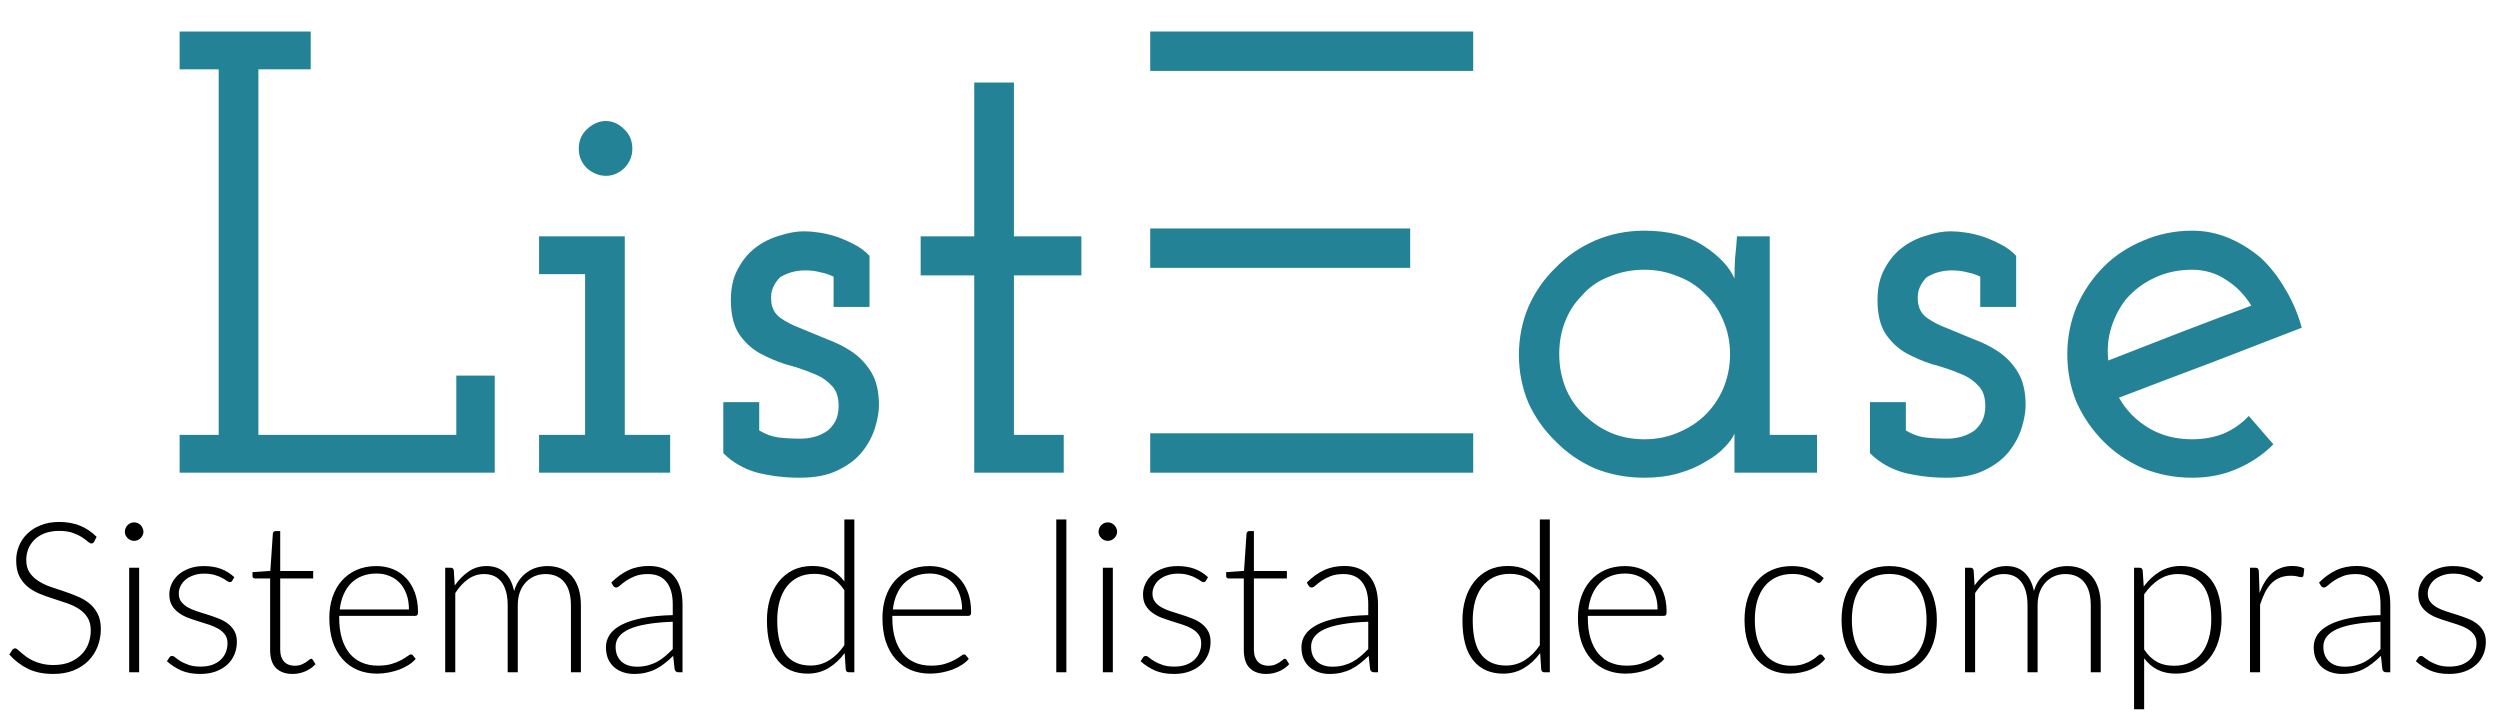 <svg width="238" height="68" viewBox="0 0 238 68" fill="none" xmlns="http://www.w3.org/2000/svg">
<path d="M47.1 45H17.1V41.4H20.82V6.6H17.1V3H29.58V6.6H24.6V41.4H43.44V35.76H47.1V45ZM63.799 45H51.319V41.4H55.699V26.1H51.319V22.5H59.479V41.4H63.799V45ZM60.199 14.16C60.199 14.88 59.939 15.5 59.419 16.02C58.899 16.5 58.319 16.74 57.679 16.74C57.039 16.74 56.439 16.5 55.879 16.02C55.359 15.5 55.099 14.88 55.099 14.16C55.099 13.4 55.359 12.78 55.879 12.3C56.439 11.78 57.039 11.52 57.679 11.52C58.319 11.52 58.899 11.78 59.419 12.3C59.939 12.78 60.199 13.4 60.199 14.16ZM82.118 42.96C81.558 43.68 80.778 44.28 79.778 44.76C78.818 45.24 77.598 45.48 76.118 45.48C74.758 45.48 73.418 45.32 72.098 45C70.818 44.64 69.738 44.02 68.858 43.14V38.28H72.278V40.98C72.878 41.34 73.478 41.56 74.078 41.64C74.718 41.72 75.438 41.76 76.238 41.76C76.678 41.76 77.118 41.7 77.558 41.58C77.998 41.46 78.418 41.26 78.818 40.98C79.098 40.74 79.338 40.44 79.538 40.08C79.738 39.68 79.838 39.2 79.838 38.64C79.838 37.76 79.598 37.1 79.118 36.66C78.678 36.18 78.078 35.8 77.318 35.52C76.558 35.2 75.718 34.92 74.798 34.68C73.918 34.4 73.078 34.04 72.278 33.6C71.518 33.16 70.878 32.56 70.358 31.8C69.838 31 69.578 29.92 69.578 28.56C69.578 27.4 69.798 26.42 70.238 25.62C70.678 24.78 71.238 24.1 71.918 23.58C72.598 23.06 73.358 22.68 74.198 22.44C75.038 22.16 75.818 22.02 76.538 22.02C76.978 22.02 77.458 22.06 77.978 22.14C78.538 22.22 79.118 22.36 79.718 22.56C80.278 22.76 80.818 23 81.338 23.28C81.898 23.56 82.378 23.92 82.778 24.36V29.22H79.358V26.34C78.958 26.14 78.538 26 78.098 25.92C77.658 25.8 77.178 25.74 76.658 25.74C76.218 25.74 75.778 25.8 75.338 25.92C74.938 26.04 74.578 26.2 74.258 26.4C73.978 26.68 73.758 27 73.598 27.36C73.438 27.72 73.378 28.14 73.418 28.62C73.458 29.3 73.738 29.84 74.258 30.24C74.818 30.64 75.478 30.98 76.238 31.26C76.998 31.58 77.818 31.92 78.698 32.28C79.578 32.6 80.378 33 81.098 33.48C81.858 34 82.478 34.66 82.958 35.46C83.438 36.26 83.678 37.3 83.678 38.58C83.678 39.18 83.558 39.88 83.318 40.68C83.078 41.48 82.678 42.24 82.118 42.96ZM101.267 45H92.747V26.22H87.647V22.5H92.747V7.86H96.527V22.5H102.947V26.22H96.527V41.4H101.267V45Z" fill="#248297"/>
<path d="M172.98 45H165.12V43.2C165.12 42.84 165.12 42.52 165.12 42.24C165.12 41.96 165.12 41.64 165.12 41.28C164.96 41.68 164.64 42.12 164.16 42.6C163.72 43.08 163.14 43.52 162.42 43.92C161.66 44.4 160.78 44.78 159.78 45.06C158.82 45.34 157.74 45.48 156.54 45.48C154.86 45.48 153.28 45.18 151.8 44.58C150.36 43.94 149.12 43.08 148.08 42C147 40.96 146.14 39.74 145.5 38.34C144.9 36.9 144.6 35.38 144.6 33.78C144.6 32.18 144.9 30.66 145.5 29.22C146.14 27.78 147 26.54 148.08 25.5C149.12 24.42 150.36 23.56 151.8 22.92C153.28 22.28 154.86 21.96 156.54 21.96C158.82 21.96 160.7 22.44 162.18 23.4C163.66 24.36 164.64 25.4 165.12 26.52C165.12 25.88 165.14 25.22 165.18 24.54C165.26 23.86 165.32 23.18 165.36 22.5H168.48V41.4H172.98V45ZM156.54 25.68C155.34 25.68 154.22 25.9 153.18 26.34C152.14 26.74 151.28 27.34 150.6 28.14C149.88 28.86 149.34 29.7 148.98 30.66C148.62 31.58 148.44 32.6 148.44 33.72C148.44 34.96 148.68 36.12 149.16 37.2C149.64 38.24 150.32 39.12 151.2 39.84C151.88 40.44 152.66 40.92 153.54 41.28C154.46 41.64 155.46 41.82 156.54 41.82C157.66 41.82 158.7 41.62 159.66 41.22C160.66 40.82 161.52 40.28 162.24 39.6C163 38.88 163.6 38.02 164.04 37.02C164.48 35.98 164.7 34.88 164.7 33.72C164.7 32.56 164.48 31.48 164.04 30.48C163.6 29.44 163 28.58 162.24 27.9C161.52 27.18 160.66 26.64 159.66 26.28C158.7 25.88 157.66 25.68 156.54 25.68ZM191.278 42.96C190.718 43.68 189.938 44.28 188.938 44.76C187.979 45.24 186.758 45.48 185.278 45.48C183.918 45.48 182.578 45.32 181.258 45C179.978 44.64 178.898 44.02 178.019 43.14V38.28H181.438V40.98C182.039 41.34 182.638 41.56 183.238 41.64C183.878 41.72 184.598 41.76 185.398 41.76C185.838 41.76 186.278 41.7 186.718 41.58C187.158 41.46 187.578 41.26 187.979 40.98C188.258 40.74 188.498 40.44 188.699 40.08C188.898 39.68 188.999 39.2 188.999 38.64C188.999 37.76 188.758 37.1 188.278 36.66C187.838 36.18 187.238 35.8 186.479 35.52C185.718 35.2 184.878 34.92 183.958 34.68C183.078 34.4 182.238 34.04 181.438 33.6C180.678 33.16 180.038 32.56 179.519 31.8C178.998 31 178.738 29.92 178.738 28.56C178.738 27.4 178.958 26.42 179.398 25.62C179.838 24.78 180.398 24.1 181.079 23.58C181.758 23.06 182.518 22.68 183.358 22.44C184.198 22.16 184.979 22.02 185.699 22.02C186.138 22.02 186.618 22.06 187.139 22.14C187.698 22.22 188.278 22.36 188.878 22.56C189.438 22.76 189.978 23 190.498 23.28C191.058 23.56 191.538 23.92 191.938 24.36V29.22H188.519V26.34C188.118 26.14 187.698 26 187.258 25.92C186.818 25.8 186.338 25.74 185.818 25.74C185.378 25.74 184.938 25.8 184.499 25.92C184.098 26.04 183.738 26.2 183.418 26.4C183.138 26.68 182.918 27 182.758 27.36C182.598 27.72 182.538 28.14 182.579 28.62C182.618 29.3 182.898 29.84 183.418 30.24C183.978 30.64 184.638 30.98 185.398 31.26C186.158 31.58 186.978 31.92 187.858 32.28C188.738 32.6 189.538 33 190.258 33.48C191.018 34 191.639 34.66 192.119 35.46C192.599 36.26 192.838 37.3 192.838 38.58C192.838 39.18 192.719 39.88 192.479 40.68C192.238 41.48 191.838 42.24 191.278 42.96ZM208.687 25.68C207.367 25.68 206.167 25.94 205.087 26.46C204.047 26.94 203.147 27.62 202.387 28.5C201.787 29.26 201.327 30.14 201.007 31.14C200.687 32.14 200.587 33.2 200.707 34.32C202.987 33.44 205.247 32.56 207.487 31.68C209.767 30.8 212.047 29.94 214.327 29.1C213.687 28.06 212.887 27.24 211.927 26.64C210.967 26 209.887 25.68 208.687 25.68ZM216.427 42.3C215.427 43.3 214.267 44.08 212.947 44.64C211.667 45.2 210.247 45.48 208.687 45.48C207.047 45.48 205.487 45.18 204.007 44.58C202.567 43.94 201.327 43.1 200.287 42.06C199.207 40.98 198.347 39.74 197.707 38.34C197.107 36.9 196.807 35.36 196.807 33.72C196.807 32.12 197.107 30.6 197.707 29.16C198.347 27.72 199.207 26.46 200.287 25.38C201.327 24.34 202.567 23.52 204.007 22.92C205.487 22.28 207.047 21.96 208.687 21.96C209.927 21.96 211.107 22.2 212.227 22.68C213.347 23.16 214.367 23.8 215.287 24.6C216.167 25.44 216.927 26.42 217.567 27.54C218.247 28.66 218.767 29.88 219.127 31.2C216.207 32.32 213.307 33.44 210.427 34.56C207.547 35.64 204.647 36.74 201.727 37.86C202.407 39.06 203.347 40.02 204.547 40.74C205.747 41.46 207.127 41.82 208.687 41.82C209.767 41.82 210.767 41.64 211.687 41.28C212.607 40.88 213.407 40.32 214.087 39.6L216.427 42.3Z" fill="#248297"/>
<path d="M140.25 41.25H109.5V45H140.25V41.25Z" fill="#248297"/>
<path d="M134.25 21.75H109.5V25.5H134.25V21.75Z" fill="#248297"/>
<path d="M140.25 3H109.5V6.75H140.25V3Z" fill="#248297"/>
<path d="M8.96 51.57C8.9 51.683 8.813 51.74 8.7 51.74C8.613 51.74 8.5 51.68 8.36 51.56C8.227 51.433 8.043 51.297 7.81 51.15C7.577 50.997 7.283 50.857 6.93 50.73C6.583 50.603 6.153 50.54 5.64 50.54C5.127 50.54 4.673 50.613 4.28 50.76C3.893 50.907 3.567 51.107 3.3 51.36C3.04 51.613 2.84 51.907 2.7 52.24C2.567 52.573 2.5 52.923 2.5 53.29C2.5 53.77 2.6 54.167 2.8 54.48C3.007 54.793 3.277 55.06 3.61 55.28C3.943 55.5 4.32 55.687 4.74 55.84C5.167 55.987 5.603 56.133 6.05 56.28C6.497 56.427 6.93 56.59 7.35 56.77C7.777 56.943 8.157 57.163 8.49 57.43C8.823 57.697 9.09 58.027 9.29 58.42C9.497 58.807 9.6 59.29 9.6 59.87C9.6 60.463 9.497 61.023 9.29 61.55C9.09 62.07 8.797 62.523 8.41 62.91C8.023 63.297 7.55 63.603 6.99 63.83C6.43 64.05 5.79 64.16 5.07 64.16C4.137 64.16 3.333 63.997 2.66 63.67C1.987 63.337 1.397 62.883 0.89 62.31L1.17 61.87C1.25 61.77 1.343 61.72 1.45 61.72C1.51 61.72 1.587 61.76 1.68 61.84C1.773 61.92 1.887 62.02 2.02 62.14C2.153 62.253 2.313 62.38 2.5 62.52C2.687 62.653 2.903 62.78 3.15 62.9C3.397 63.013 3.68 63.11 4 63.19C4.32 63.27 4.683 63.31 5.09 63.31C5.65 63.31 6.15 63.227 6.59 63.06C7.03 62.887 7.4 62.653 7.7 62.36C8.007 62.067 8.24 61.72 8.4 61.32C8.56 60.913 8.64 60.48 8.64 60.02C8.64 59.52 8.537 59.11 8.33 58.79C8.13 58.463 7.863 58.193 7.53 57.98C7.197 57.76 6.817 57.577 6.39 57.43C5.97 57.283 5.537 57.14 5.09 57C4.643 56.86 4.207 56.703 3.78 56.53C3.36 56.357 2.983 56.137 2.65 55.87C2.317 55.597 2.047 55.26 1.84 54.86C1.64 54.453 1.54 53.947 1.54 53.34C1.54 52.867 1.63 52.41 1.81 51.97C1.99 51.53 2.253 51.143 2.6 50.81C2.947 50.47 3.373 50.2 3.88 50C4.393 49.793 4.977 49.69 5.63 49.69C6.363 49.69 7.02 49.807 7.6 50.04C8.187 50.273 8.72 50.63 9.2 51.11L8.96 51.57ZM13.247 54.05V64H12.297V54.05H13.247ZM13.657 50.62C13.657 50.74 13.63 50.853 13.577 50.96C13.53 51.06 13.467 51.15 13.387 51.23C13.307 51.31 13.213 51.373 13.107 51.42C13 51.467 12.887 51.49 12.767 51.49C12.647 51.49 12.534 51.467 12.427 51.42C12.32 51.373 12.227 51.31 12.147 51.23C12.067 51.15 12.004 51.06 11.957 50.96C11.91 50.853 11.887 50.74 11.887 50.62C11.887 50.5 11.91 50.387 11.957 50.28C12.004 50.167 12.067 50.07 12.147 49.99C12.227 49.91 12.32 49.847 12.427 49.8C12.534 49.753 12.647 49.73 12.767 49.73C12.887 49.73 13 49.753 13.107 49.8C13.213 49.847 13.307 49.91 13.387 49.99C13.467 50.07 13.53 50.167 13.577 50.28C13.63 50.387 13.657 50.5 13.657 50.62ZM22.11 55.28C22.057 55.373 21.98 55.42 21.88 55.42C21.807 55.42 21.713 55.38 21.6 55.3C21.487 55.213 21.333 55.12 21.14 55.02C20.953 54.913 20.72 54.82 20.44 54.74C20.16 54.653 19.82 54.61 19.42 54.61C19.06 54.61 18.73 54.663 18.43 54.77C18.137 54.87 17.883 55.007 17.67 55.18C17.463 55.353 17.303 55.557 17.19 55.79C17.077 56.017 17.02 56.257 17.02 56.51C17.02 56.823 17.1 57.083 17.26 57.29C17.42 57.497 17.627 57.673 17.88 57.82C18.14 57.967 18.437 58.093 18.77 58.2C19.103 58.307 19.44 58.413 19.78 58.52C20.127 58.627 20.467 58.747 20.8 58.88C21.133 59.007 21.427 59.167 21.68 59.36C21.94 59.553 22.15 59.79 22.31 60.07C22.47 60.35 22.55 60.69 22.55 61.09C22.55 61.523 22.473 61.927 22.32 62.3C22.167 62.673 21.94 62.997 21.64 63.27C21.347 63.543 20.983 63.76 20.55 63.92C20.117 64.08 19.62 64.16 19.06 64.16C18.36 64.16 17.757 64.05 17.25 63.83C16.743 63.603 16.29 63.31 15.89 62.95L16.11 62.61C16.143 62.557 16.18 62.517 16.22 62.49C16.267 62.463 16.327 62.45 16.4 62.45C16.487 62.45 16.59 62.503 16.71 62.61C16.837 62.717 17.003 62.833 17.21 62.96C17.417 63.08 17.67 63.193 17.97 63.3C18.277 63.407 18.653 63.46 19.1 63.46C19.52 63.46 19.89 63.403 20.21 63.29C20.53 63.17 20.797 63.01 21.01 62.81C21.223 62.61 21.383 62.377 21.49 62.11C21.603 61.837 21.66 61.55 21.66 61.25C21.66 60.917 21.58 60.64 21.42 60.42C21.26 60.2 21.05 60.013 20.79 59.86C20.53 59.707 20.233 59.577 19.9 59.47C19.573 59.363 19.237 59.257 18.89 59.15C18.543 59.043 18.203 58.927 17.87 58.8C17.543 58.673 17.25 58.513 16.99 58.32C16.73 58.127 16.52 57.893 16.36 57.62C16.2 57.34 16.12 56.993 16.12 56.58C16.12 56.227 16.197 55.887 16.35 55.56C16.503 55.233 16.72 54.947 17 54.7C17.287 54.453 17.633 54.257 18.04 54.11C18.447 53.963 18.903 53.89 19.41 53.89C20.017 53.89 20.553 53.977 21.02 54.15C21.493 54.323 21.923 54.59 22.31 54.95L22.11 55.28ZM27.856 64.16C27.183 64.16 26.656 63.973 26.276 63.6C25.903 63.227 25.716 62.65 25.716 61.87V55.07H24.286C24.213 55.07 24.153 55.05 24.106 55.01C24.059 54.97 24.036 54.913 24.036 54.84V54.47L25.736 54.35L25.976 50.79C25.989 50.73 26.016 50.677 26.056 50.63C26.096 50.583 26.153 50.56 26.226 50.56H26.676V54.36H29.816V55.07H26.676V61.82C26.676 62.093 26.709 62.33 26.776 62.53C26.849 62.723 26.946 62.883 27.066 63.01C27.193 63.137 27.339 63.23 27.506 63.29C27.673 63.35 27.853 63.38 28.046 63.38C28.286 63.38 28.493 63.347 28.666 63.28C28.839 63.207 28.989 63.13 29.116 63.05C29.243 62.963 29.346 62.887 29.426 62.82C29.506 62.747 29.569 62.71 29.616 62.71C29.669 62.71 29.723 62.743 29.776 62.81L30.036 63.23C29.783 63.51 29.459 63.737 29.066 63.91C28.679 64.077 28.276 64.16 27.856 64.16ZM38.932 58.02C38.932 57.487 38.856 57.01 38.703 56.59C38.556 56.163 38.346 55.803 38.072 55.51C37.799 55.217 37.472 54.993 37.093 54.84C36.719 54.68 36.306 54.6 35.852 54.6C35.339 54.6 34.879 54.68 34.472 54.84C34.066 55 33.712 55.23 33.413 55.53C33.119 55.83 32.883 56.19 32.703 56.61C32.523 57.03 32.403 57.5 32.343 58.02H38.932ZM32.292 58.63V58.82C32.292 59.567 32.379 60.223 32.553 60.79C32.726 61.357 32.972 61.833 33.292 62.22C33.612 62.6 33.999 62.887 34.453 63.08C34.906 63.273 35.413 63.37 35.972 63.37C36.472 63.37 36.906 63.317 37.273 63.21C37.639 63.097 37.946 62.973 38.193 62.84C38.446 62.7 38.646 62.577 38.792 62.47C38.939 62.357 39.046 62.3 39.112 62.3C39.199 62.3 39.266 62.333 39.312 62.4L39.572 62.72C39.413 62.92 39.199 63.107 38.932 63.28C38.672 63.453 38.379 63.603 38.053 63.73C37.733 63.85 37.386 63.947 37.013 64.02C36.646 64.093 36.276 64.13 35.903 64.13C35.222 64.13 34.602 64.013 34.042 63.78C33.483 63.54 33.002 63.193 32.602 62.74C32.203 62.287 31.892 61.733 31.672 61.08C31.459 60.42 31.352 59.667 31.352 58.82C31.352 58.107 31.453 57.45 31.652 56.85C31.859 56.243 32.153 55.723 32.532 55.29C32.919 54.85 33.389 54.507 33.943 54.26C34.502 54.013 35.136 53.89 35.843 53.89C36.403 53.89 36.922 53.987 37.403 54.18C37.883 54.373 38.299 54.657 38.653 55.03C39.006 55.397 39.282 55.85 39.483 56.39C39.689 56.93 39.792 57.55 39.792 58.25C39.792 58.397 39.773 58.497 39.733 58.55C39.693 58.603 39.626 58.63 39.532 58.63H32.292ZM42.382 64V54.05H42.912C43.079 54.05 43.175 54.133 43.202 54.3L43.292 55.74C43.679 55.187 44.122 54.74 44.622 54.4C45.122 54.06 45.685 53.89 46.312 53.89C47.039 53.89 47.619 54.1 48.052 54.52C48.492 54.94 48.789 55.523 48.942 56.27C49.062 55.863 49.229 55.51 49.442 55.21C49.662 54.91 49.912 54.663 50.192 54.47C50.472 54.27 50.776 54.123 51.102 54.03C51.435 53.937 51.776 53.89 52.122 53.89C52.615 53.89 53.059 53.973 53.452 54.14C53.846 54.3 54.179 54.54 54.452 54.86C54.725 55.18 54.935 55.573 55.082 56.04C55.229 56.507 55.302 57.04 55.302 57.64V64H54.352V57.64C54.352 56.667 54.142 55.927 53.722 55.42C53.302 54.907 52.702 54.65 51.922 54.65C51.575 54.65 51.242 54.713 50.922 54.84C50.609 54.967 50.329 55.157 50.082 55.41C49.842 55.657 49.649 55.967 49.502 56.34C49.362 56.713 49.292 57.147 49.292 57.64V64H48.332V57.64C48.332 56.673 48.139 55.933 47.752 55.42C47.372 54.907 46.812 54.65 46.072 54.65C45.532 54.65 45.032 54.81 44.572 55.13C44.112 55.45 43.702 55.893 43.342 56.46V64H42.382ZM64.046 59.19C63.099 59.223 62.283 59.3 61.596 59.42C60.916 59.533 60.353 59.69 59.906 59.89C59.466 60.09 59.139 60.33 58.926 60.61C58.713 60.883 58.606 61.197 58.606 61.55C58.606 61.883 58.659 62.173 58.766 62.42C58.879 62.66 59.026 62.86 59.206 63.02C59.393 63.173 59.606 63.287 59.846 63.36C60.086 63.433 60.336 63.47 60.596 63.47C60.983 63.47 61.336 63.43 61.656 63.35C61.983 63.263 62.283 63.147 62.556 63C62.836 62.847 63.096 62.667 63.336 62.46C63.576 62.253 63.813 62.03 64.046 61.79V59.19ZM58.196 55.46C58.716 54.94 59.263 54.547 59.836 54.28C60.409 54.013 61.059 53.88 61.786 53.88C62.319 53.88 62.786 53.967 63.186 54.14C63.586 54.307 63.916 54.55 64.176 54.87C64.443 55.183 64.643 55.567 64.776 56.02C64.909 56.467 64.976 56.967 64.976 57.52V64H64.596C64.396 64 64.273 63.907 64.226 63.72L64.086 62.44C63.813 62.707 63.539 62.947 63.266 63.16C62.999 63.373 62.719 63.553 62.426 63.7C62.133 63.847 61.816 63.96 61.476 64.04C61.136 64.12 60.763 64.16 60.356 64.16C60.016 64.16 59.686 64.11 59.366 64.01C59.046 63.91 58.759 63.757 58.506 63.55C58.259 63.343 58.059 63.08 57.906 62.76C57.759 62.433 57.686 62.043 57.686 61.59C57.686 61.17 57.806 60.78 58.046 60.42C58.286 60.06 58.663 59.747 59.176 59.48C59.689 59.213 60.346 59 61.146 58.84C61.953 58.68 62.919 58.587 64.046 58.56V57.52C64.046 56.6 63.846 55.893 63.446 55.4C63.053 54.9 62.466 54.65 61.686 54.65C61.206 54.65 60.796 54.717 60.456 54.85C60.123 54.983 59.839 55.13 59.606 55.29C59.373 55.45 59.183 55.597 59.036 55.73C58.889 55.863 58.766 55.93 58.666 55.93C58.593 55.93 58.533 55.913 58.486 55.88C58.439 55.847 58.399 55.803 58.366 55.75L58.196 55.46ZM80.383 56.19C80.003 55.617 79.58 55.213 79.113 54.98C78.653 54.747 78.126 54.63 77.533 54.63C76.947 54.63 76.433 54.737 75.993 54.95C75.553 55.163 75.183 55.467 74.883 55.86C74.59 56.247 74.367 56.713 74.213 57.26C74.067 57.8 73.993 58.397 73.993 59.05C73.993 60.53 74.263 61.62 74.803 62.32C75.35 63.013 76.136 63.36 77.163 63.36C77.817 63.36 78.413 63.19 78.953 62.85C79.493 62.51 79.97 62.033 80.383 61.42V56.19ZM81.333 49.45V64H80.813C80.64 64 80.54 63.913 80.513 63.74L80.413 62.17C79.973 62.77 79.46 63.247 78.873 63.6C78.287 63.953 77.626 64.13 76.893 64.13C75.666 64.13 74.713 63.707 74.033 62.86C73.353 62.013 73.013 60.743 73.013 59.05C73.013 58.323 73.106 57.647 73.293 57.02C73.487 56.387 73.766 55.84 74.133 55.38C74.5 54.913 74.95 54.547 75.483 54.28C76.023 54.013 76.643 53.88 77.343 53.88C78.016 53.88 78.6 54.003 79.093 54.25C79.587 54.497 80.016 54.863 80.383 55.35V49.45H81.333ZM91.589 58.02C91.589 57.487 91.512 57.01 91.359 56.59C91.212 56.163 91.002 55.803 90.729 55.51C90.455 55.217 90.129 54.993 89.749 54.84C89.375 54.68 88.962 54.6 88.509 54.6C87.995 54.6 87.535 54.68 87.129 54.84C86.722 55 86.369 55.23 86.069 55.53C85.775 55.83 85.539 56.19 85.359 56.61C85.179 57.03 85.059 57.5 84.999 58.02H91.589ZM84.949 58.63V58.82C84.949 59.567 85.035 60.223 85.209 60.79C85.382 61.357 85.629 61.833 85.949 62.22C86.269 62.6 86.655 62.887 87.109 63.08C87.562 63.273 88.069 63.37 88.629 63.37C89.129 63.37 89.562 63.317 89.929 63.21C90.295 63.097 90.602 62.973 90.849 62.84C91.102 62.7 91.302 62.577 91.449 62.47C91.595 62.357 91.702 62.3 91.769 62.3C91.855 62.3 91.922 62.333 91.969 62.4L92.229 62.72C92.069 62.92 91.855 63.107 91.589 63.28C91.329 63.453 91.035 63.603 90.709 63.73C90.389 63.85 90.042 63.947 89.669 64.02C89.302 64.093 88.932 64.13 88.559 64.13C87.879 64.13 87.259 64.013 86.699 63.78C86.139 63.54 85.659 63.193 85.259 62.74C84.859 62.287 84.549 61.733 84.329 61.08C84.115 60.42 84.009 59.667 84.009 58.82C84.009 58.107 84.109 57.45 84.309 56.85C84.515 56.243 84.809 55.723 85.189 55.29C85.575 54.85 86.045 54.507 86.599 54.26C87.159 54.013 87.792 53.89 88.499 53.89C89.059 53.89 89.579 53.987 90.059 54.18C90.539 54.373 90.955 54.657 91.309 55.03C91.662 55.397 91.939 55.85 92.139 56.39C92.345 56.93 92.449 57.55 92.449 58.25C92.449 58.397 92.429 58.497 92.389 58.55C92.349 58.603 92.282 58.63 92.189 58.63H84.949ZM101.518 49.45V64H100.558V49.45H101.518ZM105.942 54.05V64H104.992V54.05H105.942ZM106.352 50.62C106.352 50.74 106.326 50.853 106.272 50.96C106.226 51.06 106.162 51.15 106.082 51.23C106.002 51.31 105.909 51.373 105.802 51.42C105.696 51.467 105.582 51.49 105.462 51.49C105.342 51.49 105.229 51.467 105.122 51.42C105.016 51.373 104.922 51.31 104.842 51.23C104.762 51.15 104.699 51.06 104.652 50.96C104.606 50.853 104.582 50.74 104.582 50.62C104.582 50.5 104.606 50.387 104.652 50.28C104.699 50.167 104.762 50.07 104.842 49.99C104.922 49.91 105.016 49.847 105.122 49.8C105.229 49.753 105.342 49.73 105.462 49.73C105.582 49.73 105.696 49.753 105.802 49.8C105.909 49.847 106.002 49.91 106.082 49.99C106.162 50.07 106.226 50.167 106.272 50.28C106.326 50.387 106.352 50.5 106.352 50.62ZM114.805 55.28C114.752 55.373 114.675 55.42 114.575 55.42C114.502 55.42 114.409 55.38 114.295 55.3C114.182 55.213 114.029 55.12 113.835 55.02C113.649 54.913 113.415 54.82 113.135 54.74C112.855 54.653 112.515 54.61 112.115 54.61C111.755 54.61 111.425 54.663 111.125 54.77C110.832 54.87 110.579 55.007 110.365 55.18C110.159 55.353 109.999 55.557 109.885 55.79C109.772 56.017 109.715 56.257 109.715 56.51C109.715 56.823 109.795 57.083 109.955 57.29C110.115 57.497 110.322 57.673 110.575 57.82C110.835 57.967 111.132 58.093 111.465 58.2C111.799 58.307 112.135 58.413 112.475 58.52C112.822 58.627 113.162 58.747 113.495 58.88C113.829 59.007 114.122 59.167 114.375 59.36C114.635 59.553 114.845 59.79 115.005 60.07C115.165 60.35 115.245 60.69 115.245 61.09C115.245 61.523 115.169 61.927 115.015 62.3C114.862 62.673 114.635 62.997 114.335 63.27C114.042 63.543 113.679 63.76 113.245 63.92C112.812 64.08 112.315 64.16 111.755 64.16C111.055 64.16 110.452 64.05 109.945 63.83C109.439 63.603 108.985 63.31 108.585 62.95L108.805 62.61C108.839 62.557 108.875 62.517 108.915 62.49C108.962 62.463 109.022 62.45 109.095 62.45C109.182 62.45 109.285 62.503 109.405 62.61C109.532 62.717 109.699 62.833 109.905 62.96C110.112 63.08 110.365 63.193 110.665 63.3C110.972 63.407 111.349 63.46 111.795 63.46C112.215 63.46 112.585 63.403 112.905 63.29C113.225 63.17 113.492 63.01 113.705 62.81C113.919 62.61 114.079 62.377 114.185 62.11C114.299 61.837 114.355 61.55 114.355 61.25C114.355 60.917 114.275 60.64 114.115 60.42C113.955 60.2 113.745 60.013 113.485 59.86C113.225 59.707 112.929 59.577 112.595 59.47C112.269 59.363 111.932 59.257 111.585 59.15C111.239 59.043 110.899 58.927 110.565 58.8C110.239 58.673 109.945 58.513 109.685 58.32C109.425 58.127 109.215 57.893 109.055 57.62C108.895 57.34 108.815 56.993 108.815 56.58C108.815 56.227 108.892 55.887 109.045 55.56C109.199 55.233 109.415 54.947 109.695 54.7C109.982 54.453 110.329 54.257 110.735 54.11C111.142 53.963 111.599 53.89 112.105 53.89C112.712 53.89 113.249 53.977 113.715 54.15C114.189 54.323 114.619 54.59 115.005 54.95L114.805 55.28ZM120.551 64.16C119.878 64.16 119.351 63.973 118.971 63.6C118.598 63.227 118.411 62.65 118.411 61.87V55.07H116.981C116.908 55.07 116.848 55.05 116.801 55.01C116.755 54.97 116.731 54.913 116.731 54.84V54.47L118.431 54.35L118.671 50.79C118.685 50.73 118.711 50.677 118.751 50.63C118.791 50.583 118.848 50.56 118.921 50.56H119.371V54.36H122.511V55.07H119.371V61.82C119.371 62.093 119.405 62.33 119.471 62.53C119.545 62.723 119.641 62.883 119.761 63.01C119.888 63.137 120.035 63.23 120.201 63.29C120.368 63.35 120.548 63.38 120.741 63.38C120.981 63.38 121.188 63.347 121.361 63.28C121.535 63.207 121.685 63.13 121.811 63.05C121.938 62.963 122.041 62.887 122.121 62.82C122.201 62.747 122.265 62.71 122.311 62.71C122.365 62.71 122.418 62.743 122.471 62.81L122.731 63.23C122.478 63.51 122.155 63.737 121.761 63.91C121.375 64.077 120.971 64.16 120.551 64.16ZM130.257 59.19C129.31 59.223 128.494 59.3 127.807 59.42C127.127 59.533 126.564 59.69 126.117 59.89C125.677 60.09 125.35 60.33 125.137 60.61C124.924 60.883 124.817 61.197 124.817 61.55C124.817 61.883 124.87 62.173 124.977 62.42C125.09 62.66 125.237 62.86 125.417 63.02C125.604 63.173 125.817 63.287 126.057 63.36C126.297 63.433 126.547 63.47 126.807 63.47C127.194 63.47 127.547 63.43 127.867 63.35C128.194 63.263 128.494 63.147 128.767 63C129.047 62.847 129.307 62.667 129.547 62.46C129.787 62.253 130.024 62.03 130.257 61.79V59.19ZM124.407 55.46C124.927 54.94 125.474 54.547 126.047 54.28C126.62 54.013 127.27 53.88 127.997 53.88C128.53 53.88 128.997 53.967 129.397 54.14C129.797 54.307 130.127 54.55 130.387 54.87C130.654 55.183 130.854 55.567 130.987 56.02C131.12 56.467 131.187 56.967 131.187 57.52V64H130.807C130.607 64 130.484 63.907 130.437 63.72L130.297 62.44C130.024 62.707 129.75 62.947 129.477 63.16C129.21 63.373 128.93 63.553 128.637 63.7C128.344 63.847 128.027 63.96 127.687 64.04C127.347 64.12 126.974 64.16 126.567 64.16C126.227 64.16 125.897 64.11 125.577 64.01C125.257 63.91 124.97 63.757 124.717 63.55C124.47 63.343 124.27 63.08 124.117 62.76C123.97 62.433 123.897 62.043 123.897 61.59C123.897 61.17 124.017 60.78 124.257 60.42C124.497 60.06 124.874 59.747 125.387 59.48C125.9 59.213 126.557 59 127.357 58.84C128.164 58.68 129.13 58.587 130.257 58.56V57.52C130.257 56.6 130.057 55.893 129.657 55.4C129.264 54.9 128.677 54.65 127.897 54.65C127.417 54.65 127.007 54.717 126.667 54.85C126.334 54.983 126.05 55.13 125.817 55.29C125.584 55.45 125.394 55.597 125.247 55.73C125.1 55.863 124.977 55.93 124.877 55.93C124.804 55.93 124.744 55.913 124.697 55.88C124.65 55.847 124.61 55.803 124.577 55.75L124.407 55.46ZM146.594 56.19C146.214 55.617 145.791 55.213 145.324 54.98C144.864 54.747 144.337 54.63 143.744 54.63C143.157 54.63 142.644 54.737 142.204 54.95C141.764 55.163 141.394 55.467 141.094 55.86C140.801 56.247 140.577 56.713 140.424 57.26C140.277 57.8 140.204 58.397 140.204 59.05C140.204 60.53 140.474 61.62 141.014 62.32C141.561 63.013 142.347 63.36 143.374 63.36C144.027 63.36 144.624 63.19 145.164 62.85C145.704 62.51 146.181 62.033 146.594 61.42V56.19ZM147.544 49.45V64H147.024C146.851 64 146.751 63.913 146.724 63.74L146.624 62.17C146.184 62.77 145.671 63.247 145.084 63.6C144.497 63.953 143.837 64.13 143.104 64.13C141.877 64.13 140.924 63.707 140.244 62.86C139.564 62.013 139.224 60.743 139.224 59.05C139.224 58.323 139.317 57.647 139.504 57.02C139.697 56.387 139.977 55.84 140.344 55.38C140.711 54.913 141.161 54.547 141.694 54.28C142.234 54.013 142.854 53.88 143.554 53.88C144.227 53.88 144.811 54.003 145.304 54.25C145.797 54.497 146.227 54.863 146.594 55.35V49.45H147.544ZM157.8 58.02C157.8 57.487 157.723 57.01 157.57 56.59C157.423 56.163 157.213 55.803 156.94 55.51C156.666 55.217 156.34 54.993 155.96 54.84C155.586 54.68 155.173 54.6 154.72 54.6C154.206 54.6 153.746 54.68 153.34 54.84C152.933 55 152.58 55.23 152.28 55.53C151.986 55.83 151.75 56.19 151.57 56.61C151.39 57.03 151.27 57.5 151.21 58.02H157.8ZM151.16 58.63V58.82C151.16 59.567 151.246 60.223 151.42 60.79C151.593 61.357 151.84 61.833 152.16 62.22C152.48 62.6 152.866 62.887 153.32 63.08C153.773 63.273 154.28 63.37 154.84 63.37C155.34 63.37 155.773 63.317 156.14 63.21C156.506 63.097 156.813 62.973 157.06 62.84C157.313 62.7 157.513 62.577 157.66 62.47C157.806 62.357 157.913 62.3 157.98 62.3C158.066 62.3 158.133 62.333 158.18 62.4L158.44 62.72C158.28 62.92 158.066 63.107 157.8 63.28C157.54 63.453 157.246 63.603 156.92 63.73C156.6 63.85 156.253 63.947 155.88 64.02C155.513 64.093 155.143 64.13 154.77 64.13C154.09 64.13 153.47 64.013 152.91 63.78C152.35 63.54 151.87 63.193 151.47 62.74C151.07 62.287 150.76 61.733 150.54 61.08C150.326 60.42 150.22 59.667 150.22 58.82C150.22 58.107 150.32 57.45 150.52 56.85C150.726 56.243 151.02 55.723 151.4 55.29C151.786 54.85 152.256 54.507 152.81 54.26C153.37 54.013 154.003 53.89 154.71 53.89C155.27 53.89 155.79 53.987 156.27 54.18C156.75 54.373 157.166 54.657 157.52 55.03C157.873 55.397 158.15 55.85 158.35 56.39C158.556 56.93 158.66 57.55 158.66 58.25C158.66 58.397 158.64 58.497 158.6 58.55C158.56 58.603 158.493 58.63 158.4 58.63H151.16ZM173.369 55.38C173.336 55.413 173.302 55.443 173.269 55.47C173.242 55.49 173.202 55.5 173.149 55.5C173.082 55.5 172.992 55.457 172.879 55.37C172.766 55.277 172.612 55.177 172.419 55.07C172.226 54.963 171.982 54.867 171.689 54.78C171.402 54.687 171.052 54.64 170.639 54.64C170.066 54.64 169.556 54.743 169.109 54.95C168.669 55.15 168.296 55.44 167.989 55.82C167.682 56.2 167.449 56.66 167.289 57.2C167.136 57.74 167.059 58.347 167.059 59.02C167.059 59.72 167.139 60.34 167.299 60.88C167.466 61.42 167.699 61.877 167.999 62.25C168.299 62.617 168.662 62.897 169.089 63.09C169.516 63.283 169.989 63.38 170.509 63.38C170.989 63.38 171.389 63.323 171.709 63.21C172.036 63.097 172.302 62.973 172.509 62.84C172.722 62.707 172.889 62.583 173.009 62.47C173.129 62.357 173.229 62.3 173.309 62.3C173.389 62.3 173.456 62.333 173.509 62.4L173.759 62.72C173.606 62.92 173.412 63.107 173.179 63.28C172.946 63.453 172.682 63.603 172.389 63.73C172.096 63.857 171.776 63.953 171.429 64.02C171.089 64.093 170.732 64.13 170.359 64.13C169.726 64.13 169.146 64.017 168.619 63.79C168.099 63.557 167.649 63.223 167.269 62.79C166.896 62.35 166.602 61.813 166.389 61.18C166.182 60.547 166.079 59.827 166.079 59.02C166.079 58.26 166.179 57.567 166.379 56.94C166.579 56.313 166.872 55.773 167.259 55.32C167.646 54.867 168.116 54.517 168.669 54.27C169.229 54.017 169.869 53.89 170.589 53.89C171.236 53.89 171.809 53.993 172.309 54.2C172.809 54.407 173.246 54.687 173.619 55.04L173.369 55.38ZM179.857 53.89C180.571 53.89 181.207 54.013 181.767 54.26C182.334 54.5 182.811 54.843 183.197 55.29C183.584 55.737 183.877 56.277 184.077 56.91C184.284 57.537 184.387 58.24 184.387 59.02C184.387 59.8 184.284 60.503 184.077 61.13C183.877 61.757 183.584 62.293 183.197 62.74C182.811 63.187 182.334 63.53 181.767 63.77C181.207 64.01 180.571 64.13 179.857 64.13C179.144 64.13 178.504 64.01 177.937 63.77C177.377 63.53 176.901 63.187 176.507 62.74C176.121 62.293 175.824 61.757 175.617 61.13C175.417 60.503 175.317 59.8 175.317 59.02C175.317 58.24 175.417 57.537 175.617 56.91C175.824 56.277 176.121 55.737 176.507 55.29C176.901 54.843 177.377 54.5 177.937 54.26C178.504 54.013 179.144 53.89 179.857 53.89ZM179.857 63.38C180.451 63.38 180.967 63.28 181.407 63.08C181.854 62.873 182.224 62.58 182.517 62.2C182.817 61.82 183.041 61.363 183.187 60.83C183.334 60.29 183.407 59.687 183.407 59.02C183.407 58.36 183.334 57.76 183.187 57.22C183.041 56.68 182.817 56.22 182.517 55.84C182.224 55.453 181.854 55.157 181.407 54.95C180.967 54.743 180.451 54.64 179.857 54.64C179.264 54.64 178.744 54.743 178.297 54.95C177.857 55.157 177.487 55.453 177.187 55.84C176.894 56.22 176.671 56.68 176.517 57.22C176.371 57.76 176.297 58.36 176.297 59.02C176.297 59.687 176.371 60.29 176.517 60.83C176.671 61.363 176.894 61.82 177.187 62.2C177.487 62.58 177.857 62.873 178.297 63.08C178.744 63.28 179.264 63.38 179.857 63.38ZM187.07 64V54.05H187.6C187.766 54.05 187.863 54.133 187.89 54.3L187.98 55.74C188.366 55.187 188.81 54.74 189.31 54.4C189.81 54.06 190.373 53.89 191 53.89C191.726 53.89 192.306 54.1 192.74 54.52C193.18 54.94 193.476 55.523 193.63 56.27C193.75 55.863 193.916 55.51 194.13 55.21C194.35 54.91 194.6 54.663 194.88 54.47C195.16 54.27 195.463 54.123 195.79 54.03C196.123 53.937 196.463 53.89 196.81 53.89C197.303 53.89 197.746 53.973 198.14 54.14C198.533 54.3 198.866 54.54 199.14 54.86C199.413 55.18 199.623 55.573 199.77 56.04C199.916 56.507 199.99 57.04 199.99 57.64V64H199.04V57.64C199.04 56.667 198.83 55.927 198.41 55.42C197.99 54.907 197.39 54.65 196.61 54.65C196.263 54.65 195.93 54.713 195.61 54.84C195.296 54.967 195.016 55.157 194.77 55.41C194.53 55.657 194.336 55.967 194.19 56.34C194.05 56.713 193.98 57.147 193.98 57.64V64H193.02V57.64C193.02 56.673 192.826 55.933 192.44 55.42C192.06 54.907 191.5 54.65 190.76 54.65C190.22 54.65 189.72 54.81 189.26 55.13C188.8 55.45 188.39 55.893 188.03 56.46V64H187.07ZM204.123 61.83C204.317 62.117 204.517 62.36 204.723 62.56C204.937 62.753 205.16 62.913 205.393 63.04C205.627 63.16 205.873 63.247 206.133 63.3C206.4 63.353 206.68 63.38 206.973 63.38C207.56 63.38 208.073 63.273 208.513 63.06C208.953 62.847 209.32 62.547 209.613 62.16C209.913 61.767 210.137 61.3 210.283 60.76C210.437 60.213 210.513 59.613 210.513 58.96C210.513 57.48 210.24 56.393 209.693 55.7C209.147 55 208.363 54.65 207.343 54.65C206.683 54.65 206.087 54.82 205.553 55.16C205.02 55.5 204.543 55.973 204.123 56.58V61.83ZM204.083 55.84C204.523 55.24 205.037 54.763 205.623 54.41C206.217 54.057 206.88 53.88 207.613 53.88C208.833 53.88 209.783 54.303 210.463 55.15C211.15 55.997 211.493 57.267 211.493 58.96C211.493 59.687 211.397 60.367 211.203 61C211.017 61.627 210.737 62.173 210.363 62.64C209.997 63.1 209.543 63.463 209.003 63.73C208.47 63.997 207.853 64.13 207.153 64.13C206.48 64.13 205.897 64.007 205.403 63.76C204.91 63.513 204.483 63.15 204.123 62.67V67.52H203.163V54.05H203.693C203.86 54.05 203.957 54.133 203.983 54.3L204.083 55.84ZM215.109 56.45C215.262 56.043 215.435 55.683 215.629 55.37C215.829 55.05 216.055 54.78 216.309 54.56C216.569 54.34 216.855 54.173 217.169 54.06C217.489 53.94 217.842 53.88 218.229 53.88C218.435 53.88 218.639 53.9 218.839 53.94C219.039 53.973 219.215 54.037 219.369 54.13L219.289 54.79C219.255 54.897 219.192 54.95 219.099 54.95C219.019 54.95 218.895 54.927 218.729 54.88C218.569 54.833 218.355 54.81 218.089 54.81C217.702 54.81 217.359 54.87 217.059 54.99C216.765 55.103 216.499 55.277 216.259 55.51C216.025 55.743 215.819 56.033 215.639 56.38C215.465 56.72 215.305 57.113 215.159 57.56V64H214.199V54.05H214.709C214.822 54.05 214.902 54.073 214.949 54.12C214.995 54.167 215.025 54.247 215.039 54.36L215.109 56.45ZM226.624 59.19C225.677 59.223 224.861 59.3 224.174 59.42C223.494 59.533 222.931 59.69 222.484 59.89C222.044 60.09 221.717 60.33 221.504 60.61C221.291 60.883 221.184 61.197 221.184 61.55C221.184 61.883 221.237 62.173 221.344 62.42C221.457 62.66 221.604 62.86 221.784 63.02C221.971 63.173 222.184 63.287 222.424 63.36C222.664 63.433 222.914 63.47 223.174 63.47C223.561 63.47 223.914 63.43 224.234 63.35C224.561 63.263 224.861 63.147 225.134 63C225.414 62.847 225.674 62.667 225.914 62.46C226.154 62.253 226.391 62.03 226.624 61.79V59.19ZM220.774 55.46C221.294 54.94 221.841 54.547 222.414 54.28C222.987 54.013 223.637 53.88 224.364 53.88C224.897 53.88 225.364 53.967 225.764 54.14C226.164 54.307 226.494 54.55 226.754 54.87C227.021 55.183 227.221 55.567 227.354 56.02C227.487 56.467 227.554 56.967 227.554 57.52V64H227.174C226.974 64 226.851 63.907 226.804 63.72L226.664 62.44C226.391 62.707 226.117 62.947 225.844 63.16C225.577 63.373 225.297 63.553 225.004 63.7C224.711 63.847 224.394 63.96 224.054 64.04C223.714 64.12 223.341 64.16 222.934 64.16C222.594 64.16 222.264 64.11 221.944 64.01C221.624 63.91 221.337 63.757 221.084 63.55C220.837 63.343 220.637 63.08 220.484 62.76C220.337 62.433 220.264 62.043 220.264 61.59C220.264 61.17 220.384 60.78 220.624 60.42C220.864 60.06 221.241 59.747 221.754 59.48C222.267 59.213 222.924 59 223.724 58.84C224.531 58.68 225.497 58.587 226.624 58.56V57.52C226.624 56.6 226.424 55.893 226.024 55.4C225.631 54.9 225.044 54.65 224.264 54.65C223.784 54.65 223.374 54.717 223.034 54.85C222.701 54.983 222.417 55.13 222.184 55.29C221.951 55.45 221.761 55.597 221.614 55.73C221.467 55.863 221.344 55.93 221.244 55.93C221.171 55.93 221.111 55.913 221.064 55.88C221.017 55.847 220.977 55.803 220.944 55.75L220.774 55.46ZM236.212 55.28C236.158 55.373 236.082 55.42 235.982 55.42C235.908 55.42 235.815 55.38 235.702 55.3C235.588 55.213 235.435 55.12 235.242 55.02C235.055 54.913 234.822 54.82 234.542 54.74C234.262 54.653 233.922 54.61 233.522 54.61C233.162 54.61 232.832 54.663 232.532 54.77C232.238 54.87 231.985 55.007 231.772 55.18C231.565 55.353 231.405 55.557 231.292 55.79C231.178 56.017 231.122 56.257 231.122 56.51C231.122 56.823 231.202 57.083 231.362 57.29C231.522 57.497 231.728 57.673 231.982 57.82C232.242 57.967 232.538 58.093 232.872 58.2C233.205 58.307 233.542 58.413 233.882 58.52C234.228 58.627 234.568 58.747 234.902 58.88C235.235 59.007 235.528 59.167 235.782 59.36C236.042 59.553 236.252 59.79 236.412 60.07C236.572 60.35 236.652 60.69 236.652 61.09C236.652 61.523 236.575 61.927 236.422 62.3C236.268 62.673 236.042 62.997 235.742 63.27C235.448 63.543 235.085 63.76 234.652 63.92C234.218 64.08 233.722 64.16 233.162 64.16C232.462 64.16 231.858 64.05 231.352 63.83C230.845 63.603 230.392 63.31 229.992 62.95L230.212 62.61C230.245 62.557 230.282 62.517 230.322 62.49C230.368 62.463 230.428 62.45 230.502 62.45C230.588 62.45 230.692 62.503 230.812 62.61C230.938 62.717 231.105 62.833 231.312 62.96C231.518 63.08 231.772 63.193 232.072 63.3C232.378 63.407 232.755 63.46 233.202 63.46C233.622 63.46 233.992 63.403 234.312 63.29C234.632 63.17 234.898 63.01 235.112 62.81C235.325 62.61 235.485 62.377 235.592 62.11C235.705 61.837 235.762 61.55 235.762 61.25C235.762 60.917 235.682 60.64 235.522 60.42C235.362 60.2 235.152 60.013 234.892 59.86C234.632 59.707 234.335 59.577 234.002 59.47C233.675 59.363 233.338 59.257 232.992 59.15C232.645 59.043 232.305 58.927 231.972 58.8C231.645 58.673 231.352 58.513 231.092 58.32C230.832 58.127 230.622 57.893 230.462 57.62C230.302 57.34 230.222 56.993 230.222 56.58C230.222 56.227 230.298 55.887 230.452 55.56C230.605 55.233 230.822 54.947 231.102 54.7C231.388 54.453 231.735 54.257 232.142 54.11C232.548 53.963 233.005 53.89 233.512 53.89C234.118 53.89 234.655 53.977 235.122 54.15C235.595 54.323 236.025 54.59 236.412 54.95L236.212 55.28Z" fill="black"/>
</svg>
